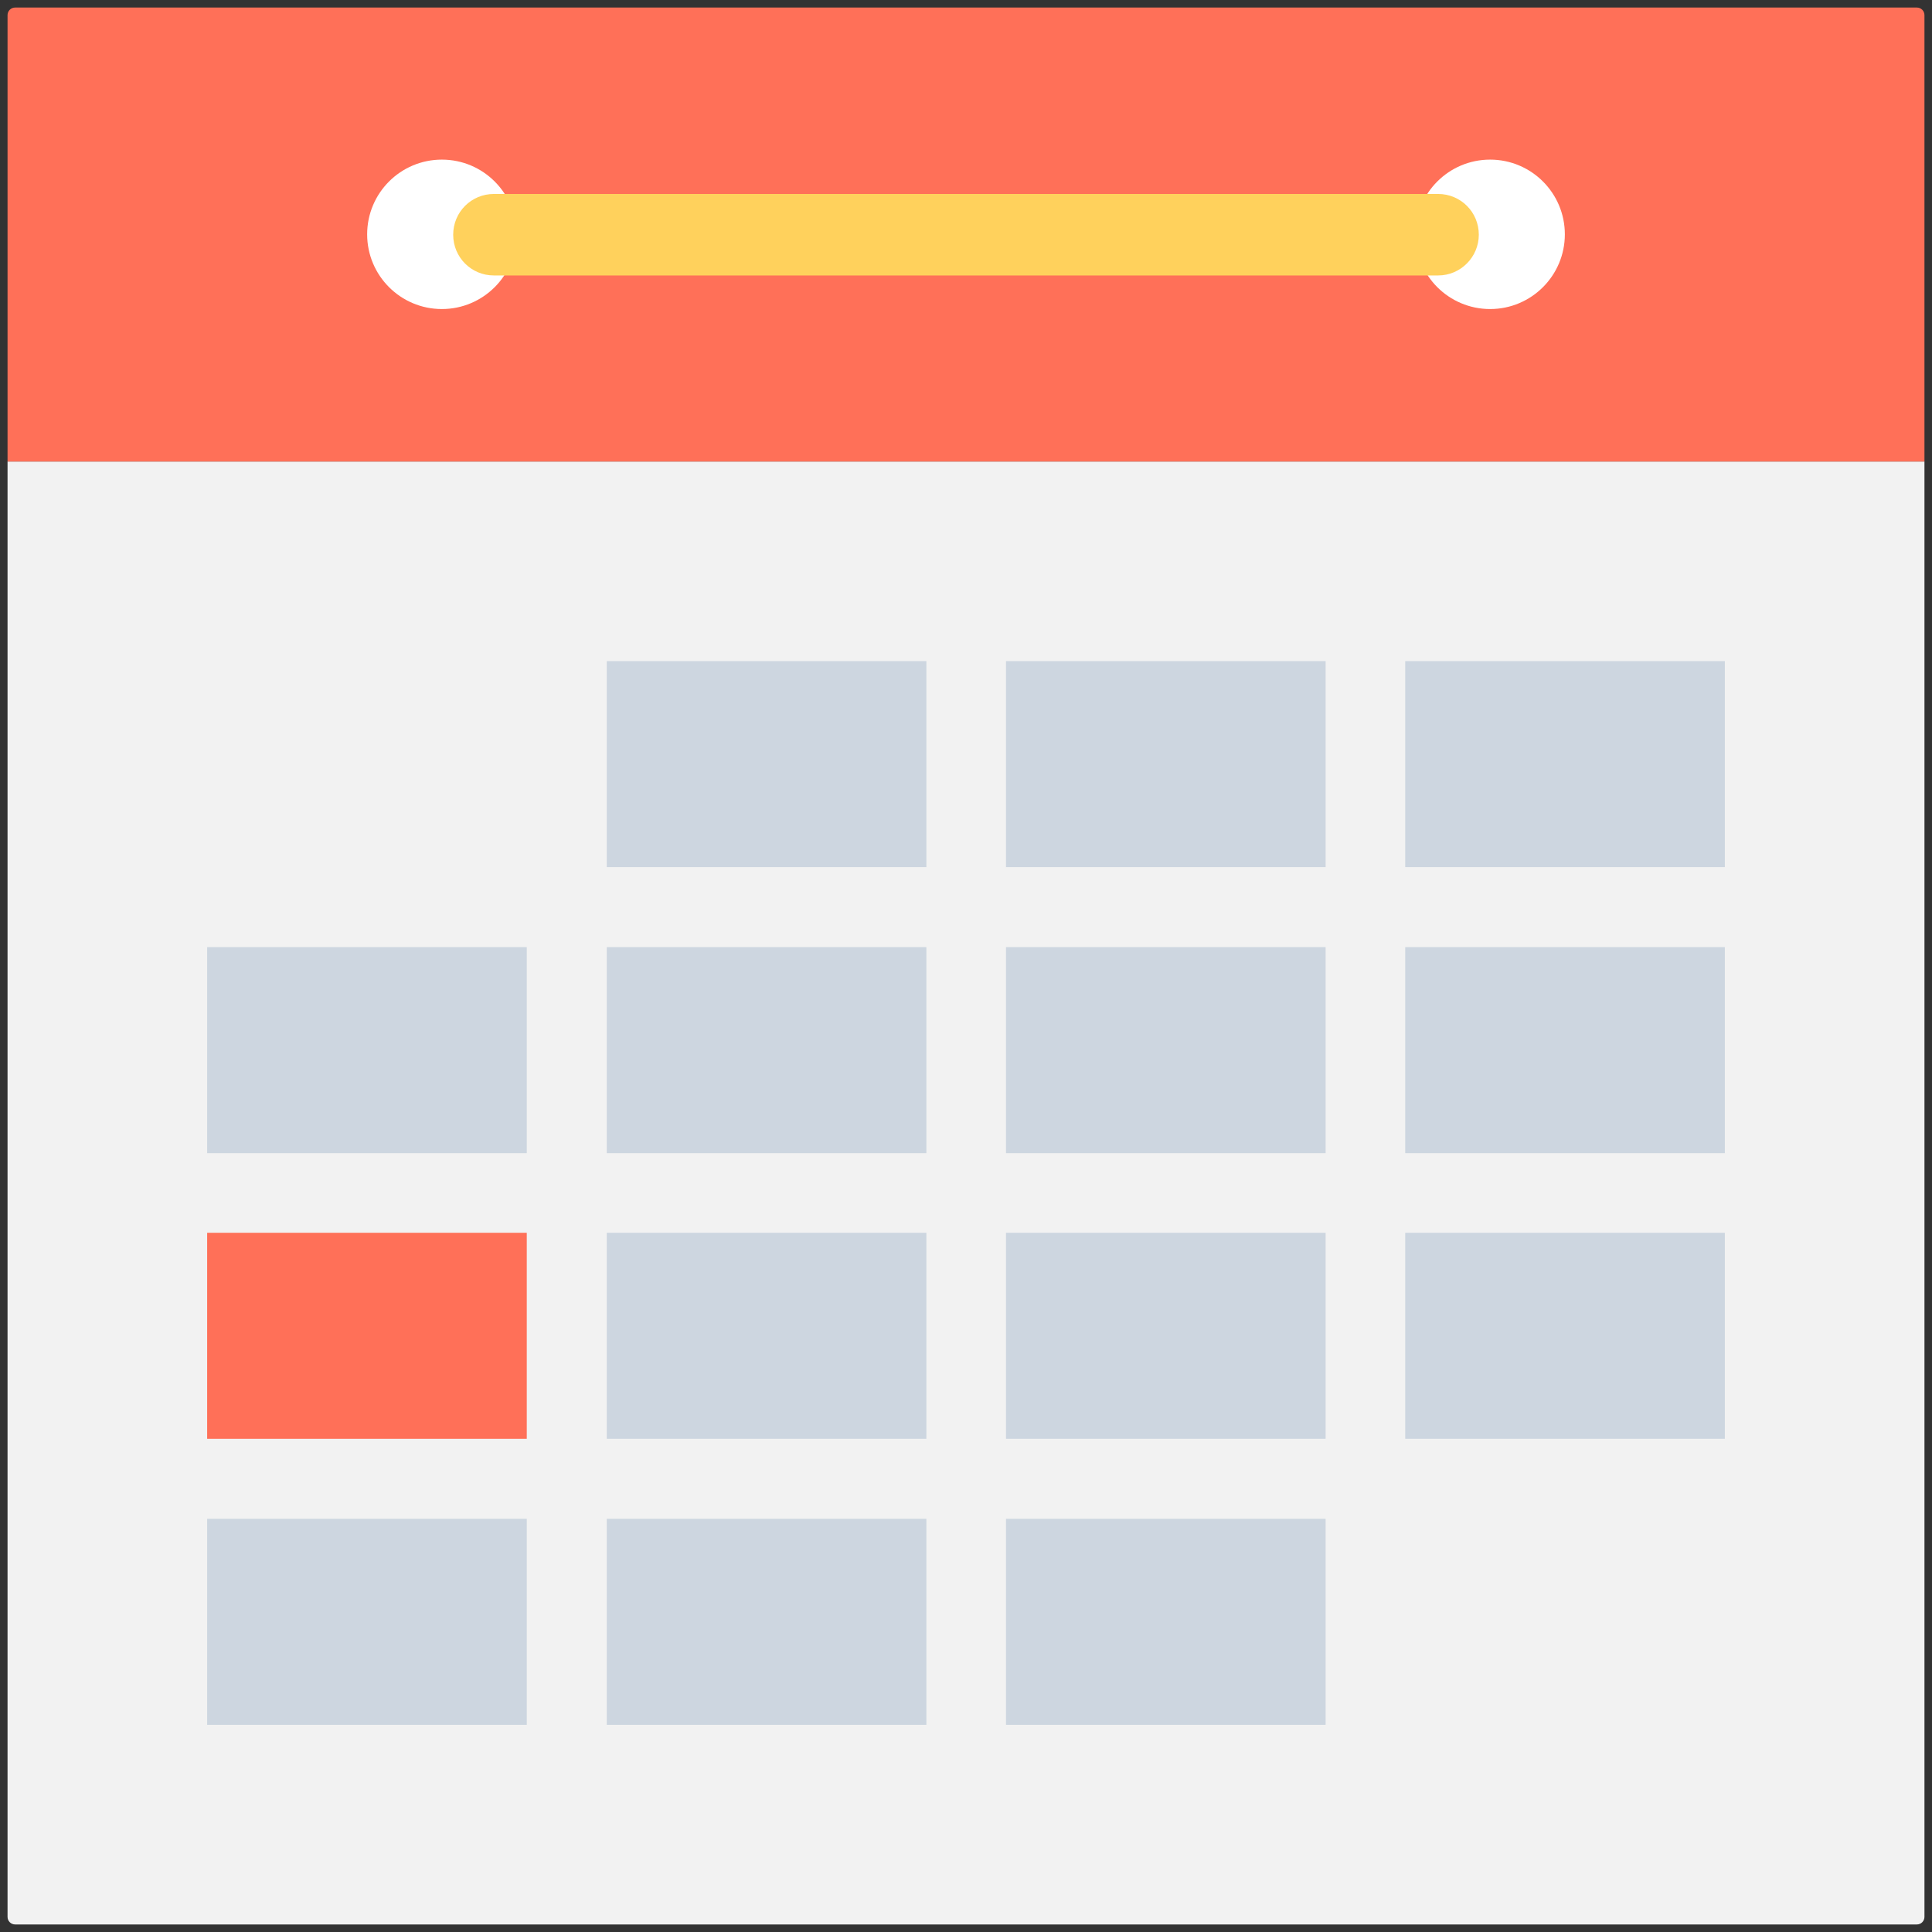 <?xml version="1.0" encoding="utf-8"?>
<!-- Generator: Adobe Illustrator 18.0.0, SVG Export Plug-In . SVG Version: 6.00 Build 0)  -->
<!DOCTYPE svg PUBLIC "-//W3C//DTD SVG 1.1//EN" "http://www.w3.org/Graphics/SVG/1.1/DTD/svg11.dtd">
<svg version="1.1" id="Layer_1" xmlns="http://www.w3.org/2000/svg" xmlns:xlink="http://www.w3.org/1999/xlink" x="0px" y="0px"
	 viewBox="0 0 512 512" enable-background="new 0 0 512 512" xml:space="preserve">
<rect x="0" y="0" width="512" height="512" fill="#333333" stroke="none"/>
<g>
	<path fill="#F2F2F2" d="M510,122.3H2V508c0,1.1,0.9,2,2,2h504c1.1,0,2-0.9,2-2V122.3z"/>
	<path fill="#FF7058" d="M510,122.3H2V4c0-1.1,0.9-2,2-2h504c1.1,0,2,0.9,2,2V122.3z"/>
	<rect x="160.8" y="175.2" fill="#CDD6E0" width="84.7" height="54.6"/>
	<rect x="266.6" y="175.2" fill="#CDD6E0" width="84.7" height="54.6"/>
	<rect x="372.4" y="175.2" fill="#CDD6E0" width="84.7" height="54.6"/>
	<rect x="54.9" y="251" fill="#CDD6E0" width="84.7" height="54.6"/>
	<rect x="160.8" y="251" fill="#CDD6E0" width="84.7" height="54.6"/>
	<rect x="266.6" y="251" fill="#CDD6E0" width="84.7" height="54.6"/>
	<rect x="372.4" y="251" fill="#CDD6E0" width="84.7" height="54.6"/>
	<rect x="54.9" y="326.7" fill="#FF7058" width="84.7" height="54.6"/>
	<rect x="160.8" y="326.7" fill="#CDD6E0" width="84.7" height="54.6"/>
	<rect x="266.6" y="326.7" fill="#CDD6E0" width="84.7" height="54.6"/>
	<rect x="372.4" y="326.7" fill="#CDD6E0" width="84.7" height="54.6"/>
	<rect x="54.9" y="402.5" fill="#CDD6E0" width="84.7" height="54.6"/>
	<rect x="160.8" y="402.5" fill="#CDD6E0" width="84.7" height="54.6"/>
	<rect x="266.6" y="402.5" fill="#CDD6E0" width="84.7" height="54.6"/>
	<g>
		<circle fill="#FFFFFF" cx="117.1" cy="62.1" r="19.8"/>
		<circle fill="#FFFFFF" cx="394.9" cy="62.1" r="19.8"/>
	</g>
	<path fill="#FFD15C" d="M381.1,73H130.9c-6,0-10.8-4.8-10.8-10.8l0,0c0-6,4.8-10.8,10.8-10.8h250.2c6,0,10.8,4.8,10.8,10.8l0,0
		C391.9,68.1,387.1,73,381.1,73z"/>
</g>
</svg>
